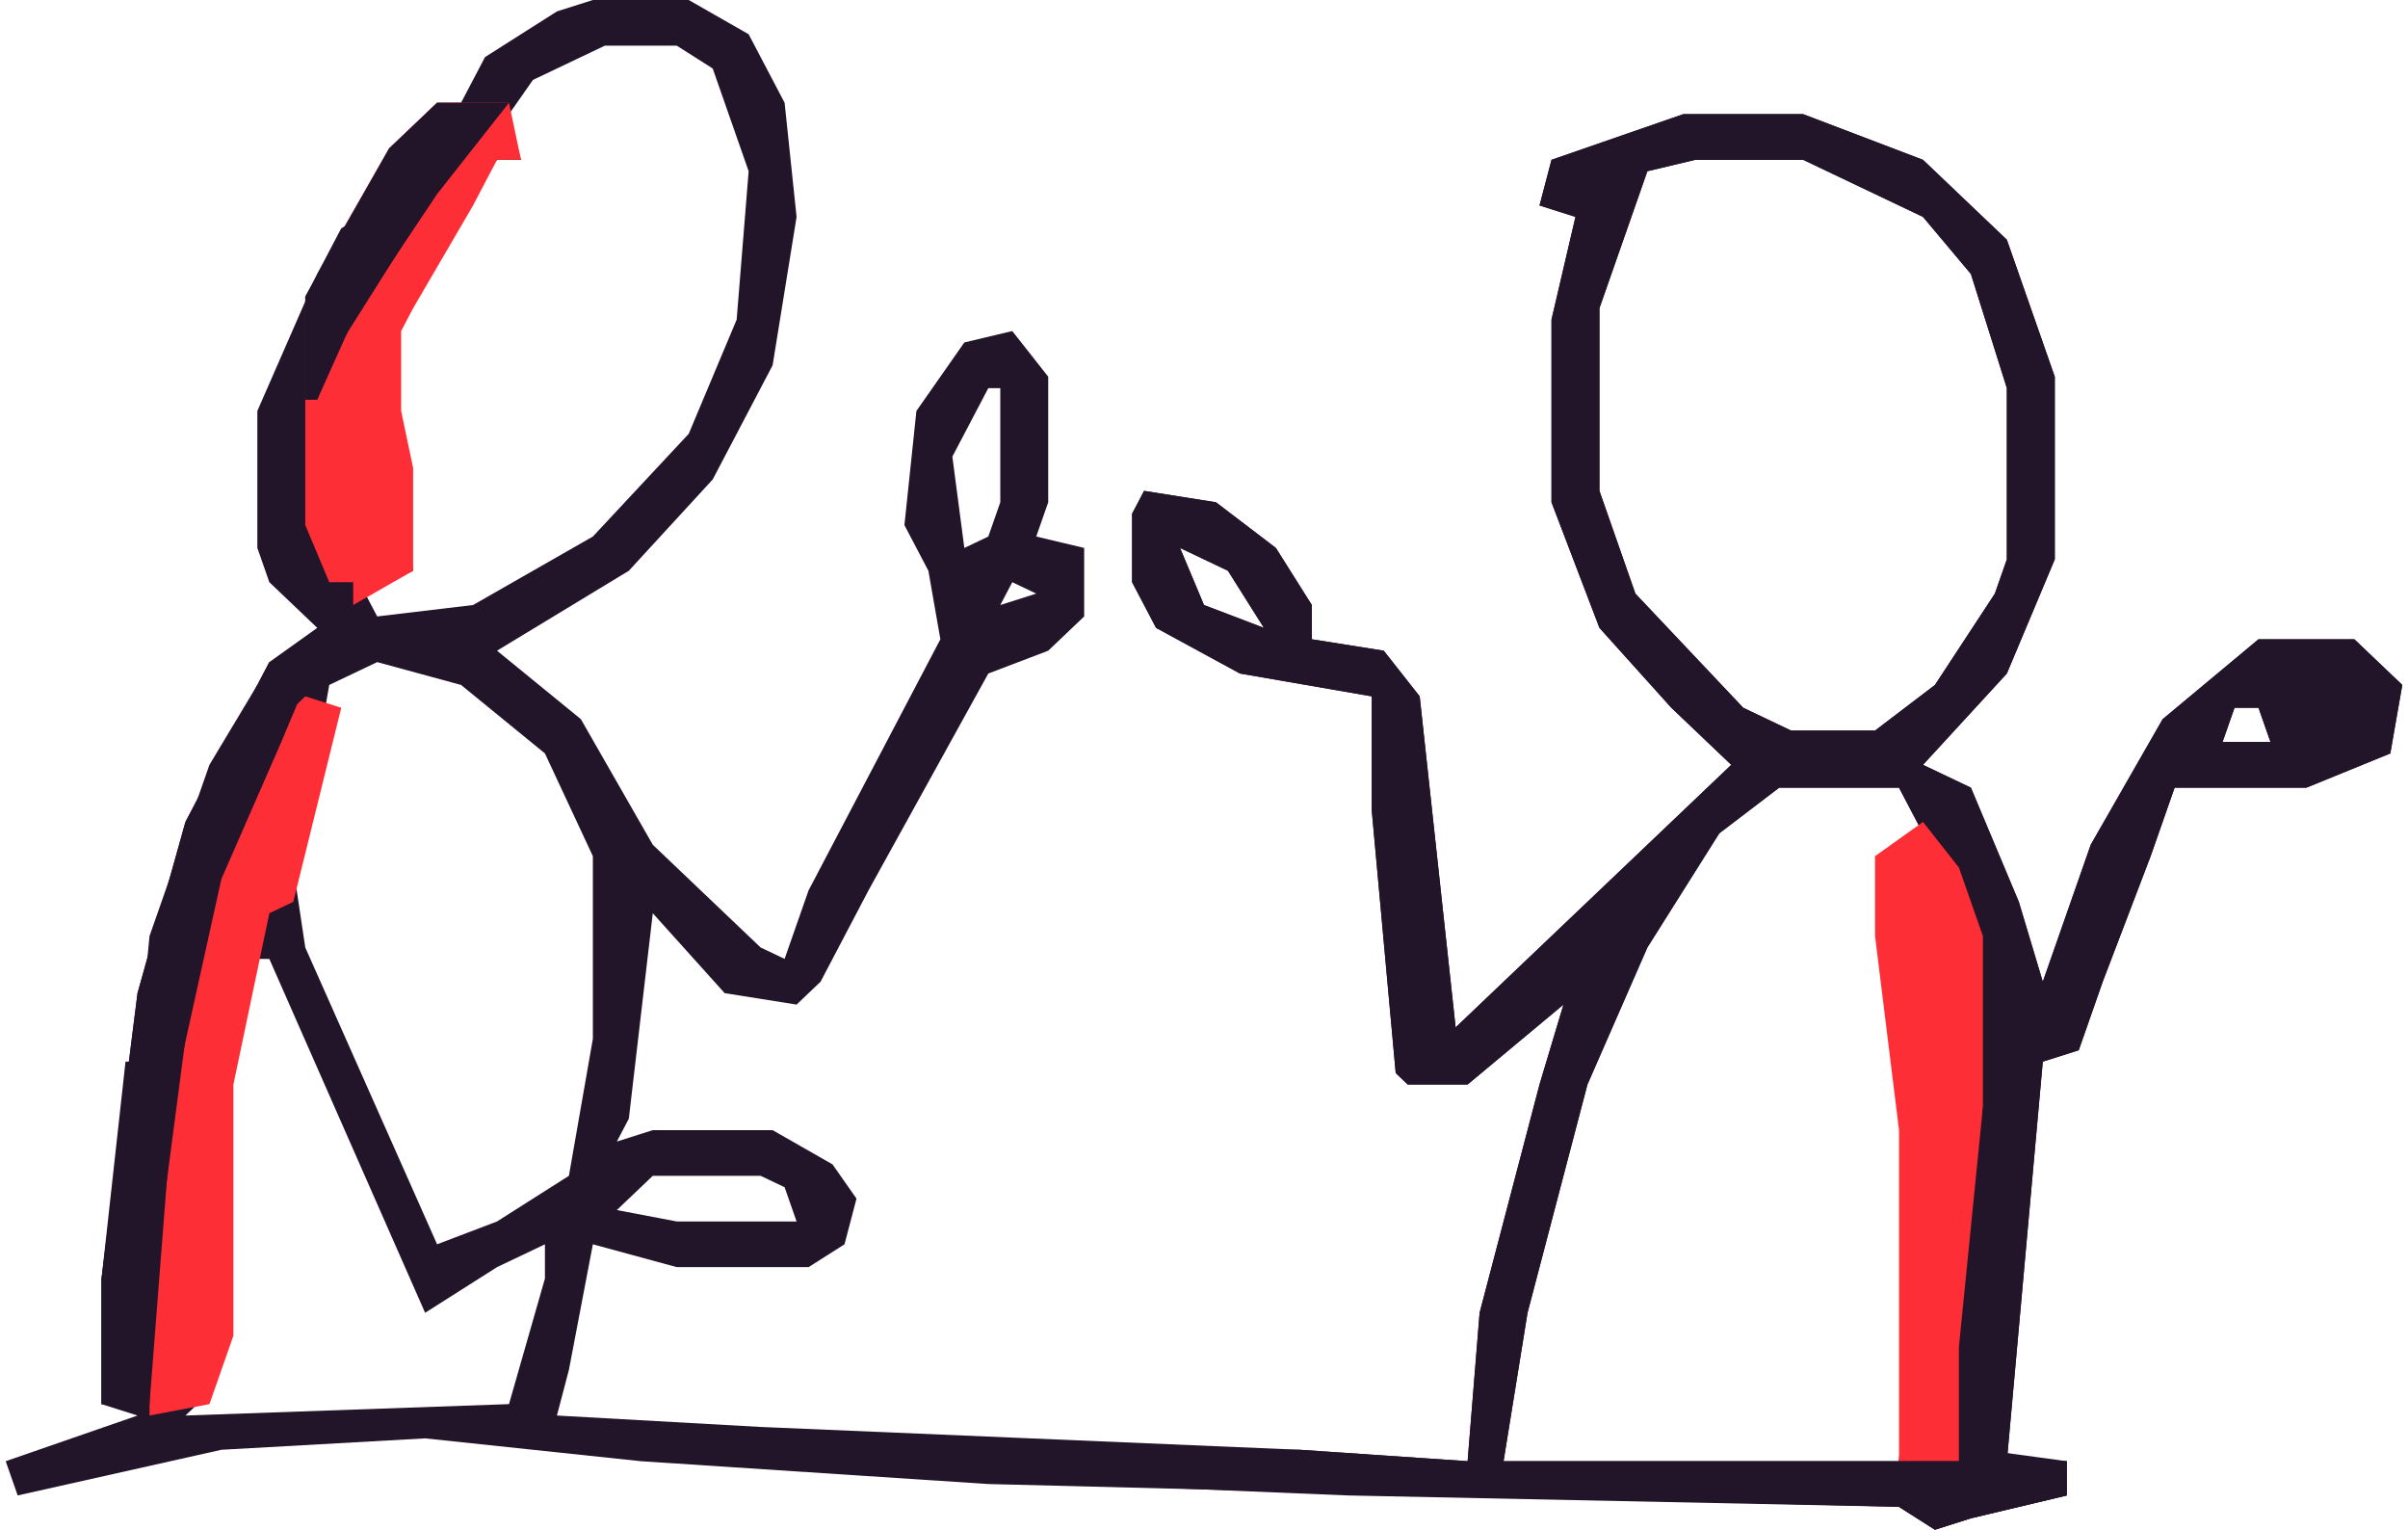 <svg width="211" height="134" viewBox="0 0 211 134" fill="none" xmlns="http://www.w3.org/2000/svg">
<g clip-path="url(#clip0_646_361)">
<path d="M51.95 0H60.35L65.6 3L68.75 9L69.8 19L67.7 32L62.45 42L55.1 50L43.55 57L50.9 63L57.2 74L66.65 83L68.75 84L70.85 78L79.25 62L82.4 56L81.35 50L79.25 46L80.3 36L84.5 30L88.7 29L91.85 33V44L90.8 47L95 48V54L91.85 57L86.6 59L76.1 78L71.9 86L69.8 88L63.5 87L57.2 80L55.1 98L54.05 100L57.2 99H67.7L72.95 102L75.05 105L74 109L70.85 111H59.3L51.95 109L49.85 120L48.8 124L66.65 125L113.9 127L128.6 128L129.65 115L134.9 95L137 88L128.6 95H123.35L122.3 94L120.2 71V61L108.65 59L101.3 55L99.2 51V45L100.25 43L106.55 44L111.8 48L114.95 53V56L121.25 57L124.4 61L127.55 90L151.7 67L146.45 62L140.15 55L135.95 44V28L138.05 19L134.9 18L135.95 14L147.5 10H158L168.5 14L175.85 21L180.05 33V49L175.85 59L168.5 67L172.7 69L176.9 79L179 86L183.2 74L189.5 63L197.9 56H206.3L210.5 60L209.45 66L202.1 69H190.55L188.45 75L184.25 86L182.15 92L179 93L175.85 128H181.1V131L172.7 133L169.55 134L166.4 132L86.6 130L56.15 128L37.25 126L19.4 127L1.55 131L0.5 128L12.05 124L8.9 123V112L12.05 87L16.25 72L23.6 58L27.8 55L23.6 51L22.55 48V36L27.8 24L34.1 13L38.3 9H40.4L42.5 5L48.8 1L51.95 0ZM53 4L46.7 7L44.6 10L45.65 14H43.55L36.2 24L34.1 29V36L36.2 50L32 52L33.05 54L41.45 53L51.95 47L60.35 38L64.55 28L65.6 15L62.45 6L59.3 4H53ZM148.55 14L144.35 15L140.15 27V43L143.3 52L152.75 62L156.95 64H164.3L169.55 60L174.8 52L175.85 49V34L172.7 24L168.5 19L158 14H148.55ZM86.6 34L83.45 40L84.5 48L86.6 47L87.65 44V34H86.6ZM103.4 48L105.5 53L110.75 55L107.6 50L103.4 48ZM88.7 51L87.65 53L90.8 52L88.7 51ZM33.05 58L28.85 60L27.8 66L25.7 76L26.75 83L38.3 109L43.55 107L49.85 103L51.95 91V75L47.75 66L40.4 60L33.05 58ZM195.8 62L194.75 65H198.95L197.9 62H195.8ZM155.9 69L150.65 73L144.35 83L139.1 95L133.85 115L131.75 128H166.4L167.45 113V99L165.35 82V75L168.5 73L166.4 69H155.9ZM22.55 84L20.45 89L19.4 95V117L18.35 122L16.25 124L44.6 123L47.75 112V109L43.55 111L37.25 115L23.6 84H22.55ZM57.2 103L54.05 106L59.3 107H69.8L68.75 104L66.65 103H57.2Z" fill="#221429"/>
<path d="M147.499 10H157.999L168.499 14L175.849 21L180.049 33V49L175.849 59L168.499 67L172.699 69L176.899 79L178.999 86L183.199 74L189.499 63L197.899 56H206.299L210.499 60L209.449 66L202.099 69H190.549L188.449 75L184.249 86L182.149 92L178.999 93L175.849 128H181.099V131L172.699 133L169.549 134L166.399 132L118.099 131L93.949 130L94.999 127H113.899L128.599 128L129.649 115L134.899 95L136.999 88L128.599 95H123.349L122.299 94L120.199 71V61L108.649 59L101.299 55L99.199 51V45L100.249 43L106.549 44L111.799 48L114.949 53V56L121.249 57L124.399 61L127.549 90L151.699 67L146.449 62L140.149 55L135.949 44V28L138.049 19L134.899 18L135.949 14L147.499 10ZM148.549 14L144.349 15L140.149 27V43L143.299 52L152.749 62L156.949 64H164.299L169.549 60L174.799 52L175.849 49V34L172.699 24L168.499 19L157.999 14H148.549ZM103.399 48L105.499 53L110.749 55L107.599 50L103.399 48ZM195.799 62L194.749 65H198.949L197.899 62H195.799ZM155.899 69L150.649 73L144.349 83L139.099 95L133.849 115L131.749 128H166.399L167.449 113V99L165.349 82V75L168.499 73L166.399 69H155.899Z" fill="#221429"/>
<path d="M168.501 72L171.651 76L173.751 82V108L171.651 128H166.401V99L164.301 82V75L168.501 72Z" fill="#FD2E35"/>
<path d="M38.3 9H44.6L45.65 14H43.55L41.45 18L36.2 27L35.15 29V36L36.2 41V50L30.95 53V51H28.85L26.75 46V26L34.1 13L38.3 9Z" fill="#FD2E35"/>
<path d="M26.752 61L29.902 62L25.702 79L23.602 80L20.452 95V117L18.352 123L13.102 124V107L15.202 91L19.402 74L25.702 62L26.752 61Z" fill="#FD2E35"/>
<path d="M23.598 58L24.648 60H26.748L24.648 65L19.398 77L15.198 96L13.098 123H8.898V112L12.048 87L16.248 72L23.598 58Z" fill="#221429"/>
<path d="M173.748 97H174.798V124L173.748 127L181.098 128V131L172.698 133L169.548 134L166.398 132V128H171.648V118L173.748 97Z" fill="#221429"/>
<path d="M38.3 9H44.6L38.3 17L30.95 28L27.8 35H26.75V26L34.1 13L38.3 9Z" fill="#221429"/>
<path d="M10.998 93H12.048L13.098 123H8.898V112L10.998 93Z" fill="#221429"/>
<path d="M22.551 60L23.601 62L19.401 73L14.151 88L13.101 93H12.051L13.101 82L18.351 67L22.551 60Z" fill="#221429"/>
<path d="M35.15 17L36.2 20L29.9 30L27.8 35H26.75V26L29.9 20L35.15 17Z" fill="#221429"/>
<path d="M15.201 88L16.251 91L14.151 107L13.101 121H12.051V93L15.201 88Z" fill="#221429"/>
</g>
<defs>
<clipPath id="clip0_646_361">
<rect width="210" height="134" fill="white" transform="translate(0.5)"/>
</clipPath>
</defs>
</svg>
